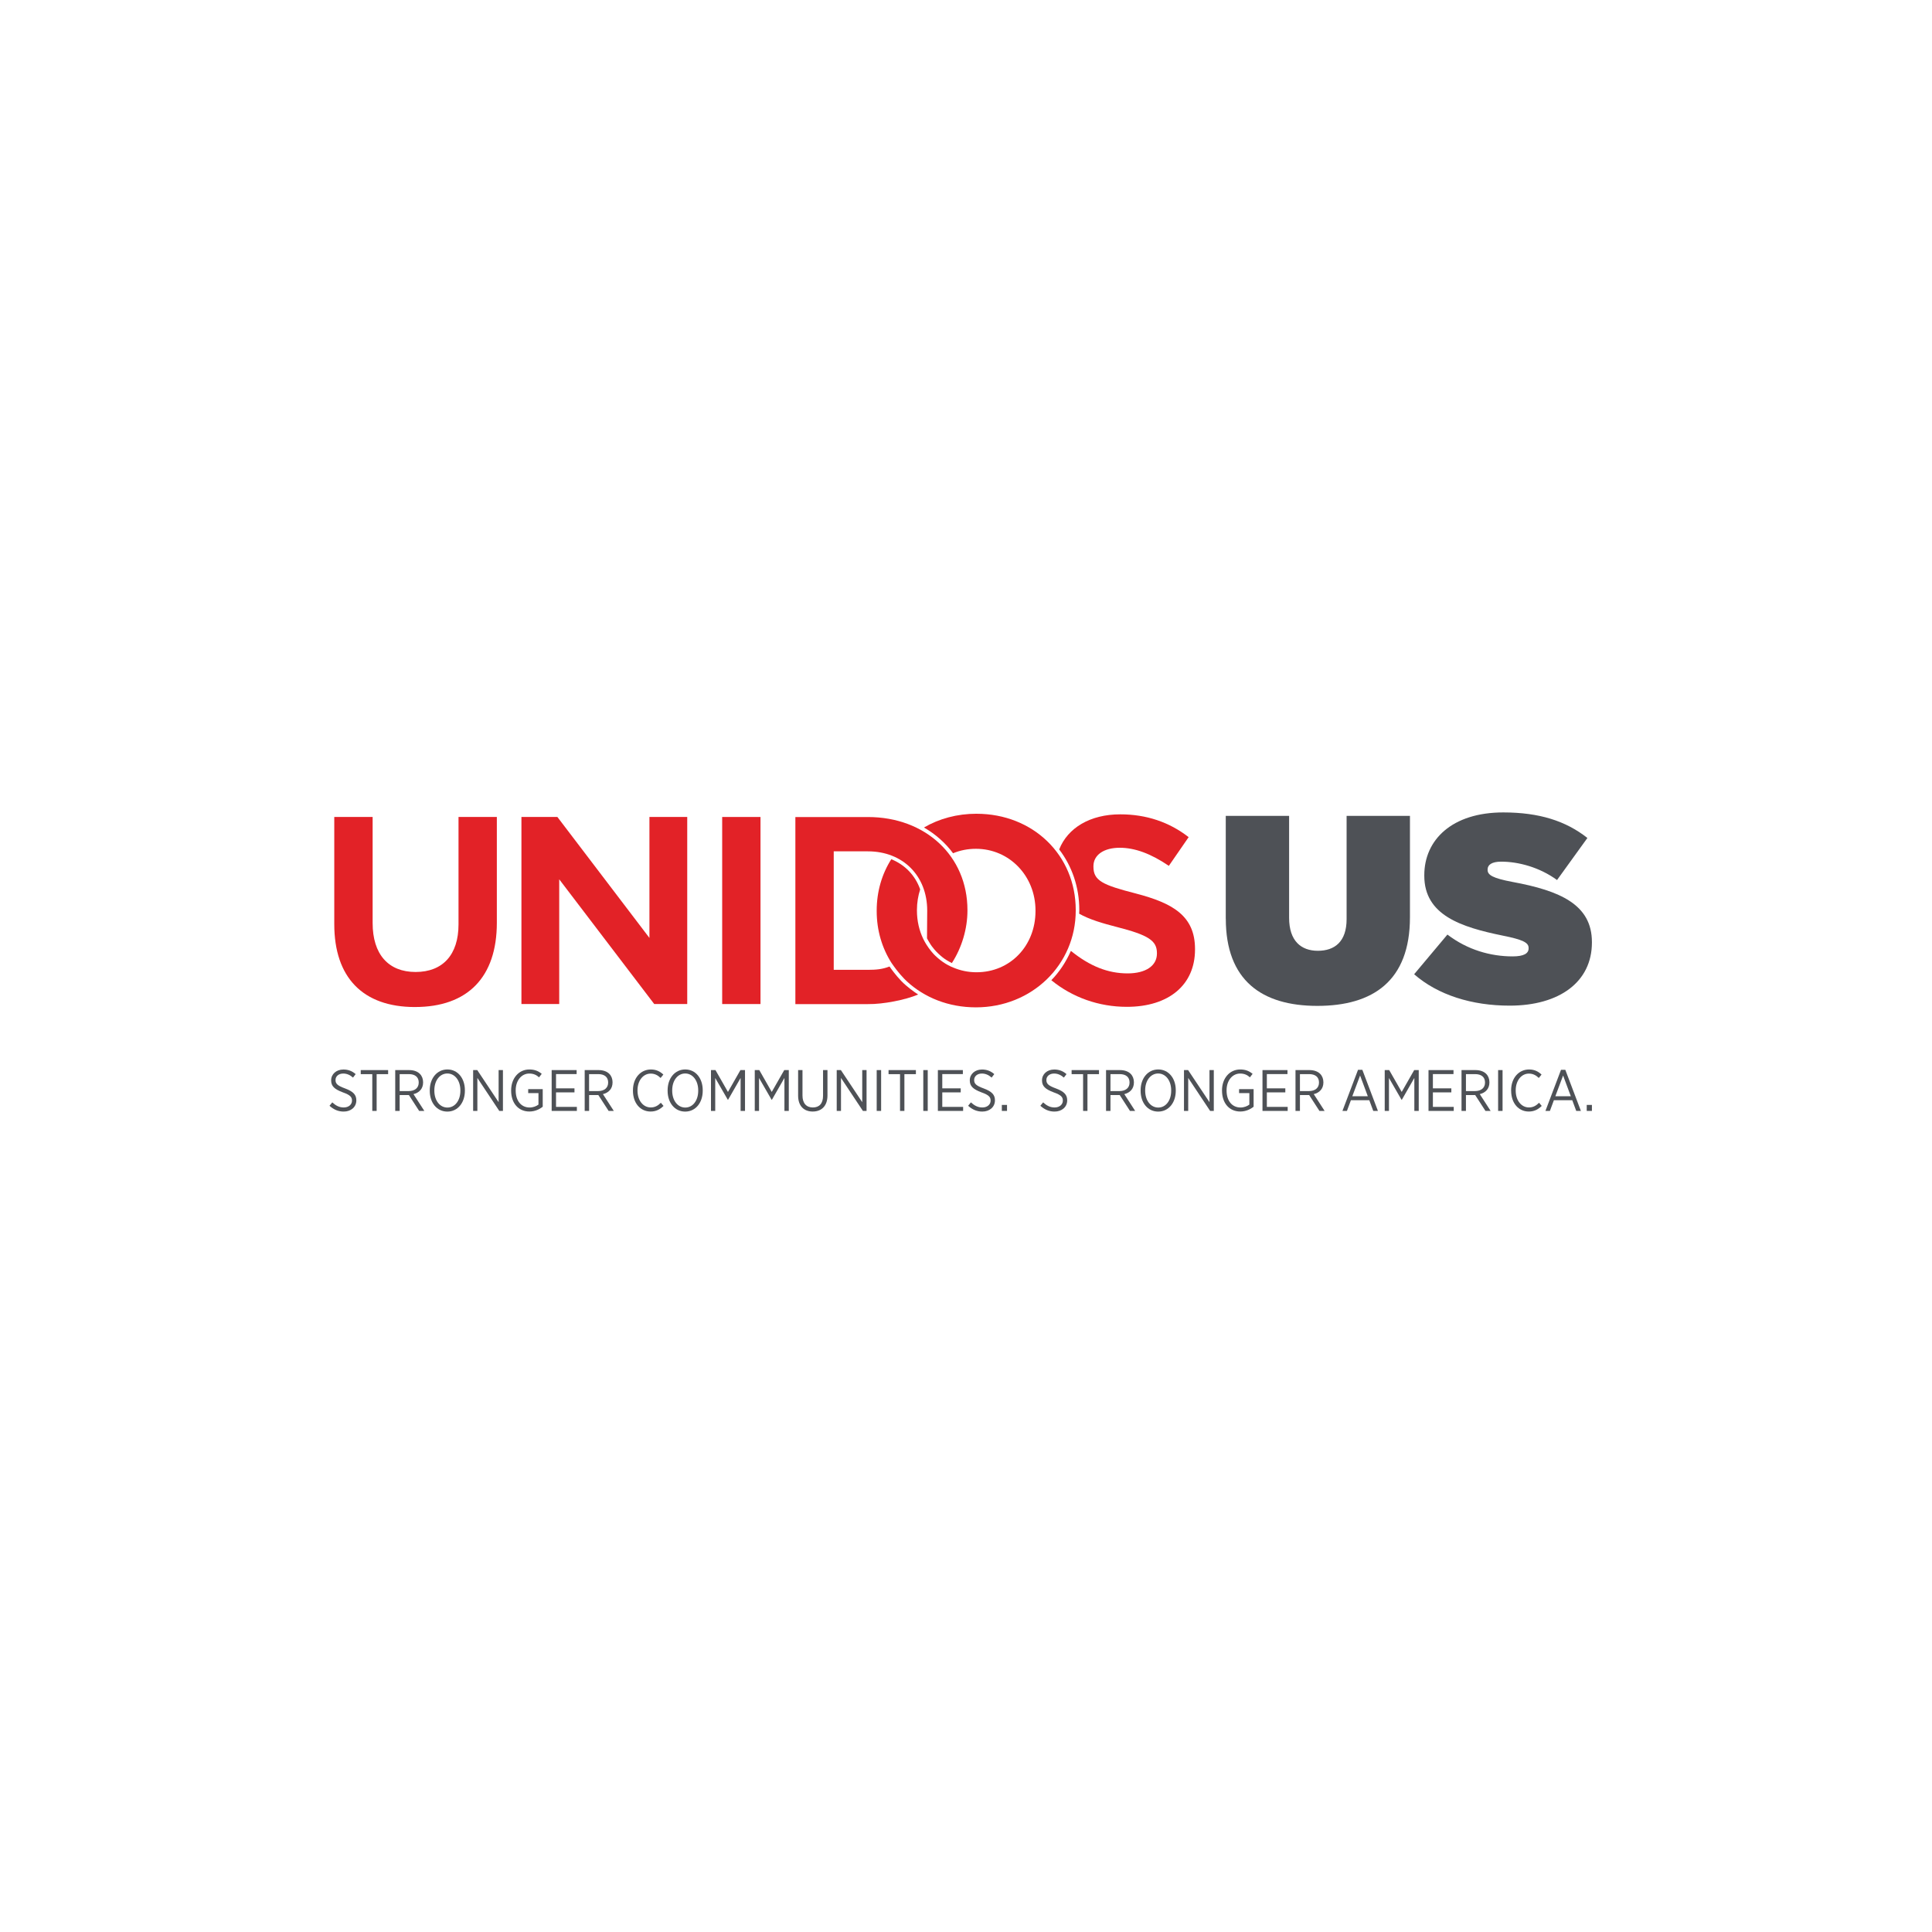 <svg width="104" height="104" viewBox="0 0 104 104" fill="none" xmlns="http://www.w3.org/2000/svg">
<path d="M65.983 49.45V43.919H69.393V49.406C69.393 50.651 70.038 51.181 70.94 51.181C71.843 51.181 72.488 50.695 72.488 49.477V43.919H75.898V49.378C75.898 52.802 73.906 54.147 70.913 54.147C67.919 54.147 65.985 52.773 65.985 49.45" fill="#4E5156"/>
<path d="M76.124 52.443L77.915 50.308C79.004 51.139 80.251 51.483 81.424 51.483C82.027 51.483 82.285 51.325 82.285 51.054V51.025C82.285 50.737 81.97 50.581 80.896 50.365C78.646 49.907 76.67 49.262 76.67 47.143V47.114C76.67 45.209 78.16 43.733 80.923 43.733C82.858 43.733 84.289 44.192 85.45 45.108L83.816 47.372C82.871 46.684 81.74 46.383 80.808 46.383C80.306 46.383 80.078 46.554 80.078 46.799V46.828C80.078 47.101 80.35 47.272 81.41 47.473C83.974 47.946 85.693 48.691 85.693 50.71V50.739C85.693 52.845 83.959 54.134 81.266 54.134C79.232 54.134 77.399 53.561 76.123 52.443" fill="#4E5156"/>
<path d="M22.341 54.208C25.181 54.208 26.745 52.597 26.745 49.672V43.978H24.682V49.761C24.682 51.389 23.84 52.322 22.371 52.322C20.901 52.322 20.059 51.363 20.059 49.688V43.978H17.994V49.747C17.994 52.624 19.537 54.209 22.34 54.209" fill="#E22227"/>
<path d="M36.994 54.048V43.978H34.959V50.488L30.005 43.978H28.069V54.048H30.103V47.333L35.218 54.048H36.994Z" fill="#E22227"/>
<path d="M40.938 43.978H38.875V54.048H40.938V43.978Z" fill="#E22227"/>
<path d="M56.83 52.169L56.581 52.466C56.668 52.37 56.749 52.272 56.83 52.169Z" fill="#E22227"/>
<path d="M61.147 48.098C59.348 47.638 58.86 47.406 58.86 46.655V46.626C58.86 46.023 59.417 45.635 60.277 45.635C61.09 45.635 61.955 45.953 62.919 46.609L63.985 45.064C62.939 44.249 61.7 43.836 60.305 43.836C58.682 43.836 57.477 44.563 57.016 45.725C57.698 46.618 58.099 47.739 58.099 48.988V49.017C58.099 49.074 58.093 49.128 58.091 49.184C58.643 49.495 59.342 49.701 60.138 49.905C61.819 50.336 62.278 50.636 62.278 51.304V51.333C62.278 51.989 61.674 52.398 60.701 52.398C59.642 52.398 58.671 52.014 57.651 51.19L57.638 51.204C57.38 51.784 57.032 52.316 56.593 52.765C57.73 53.694 59.154 54.198 60.657 54.198C62.921 54.198 64.328 53.016 64.328 51.113V51.084C64.328 49.288 63.111 48.611 61.145 48.098" fill="#E22227"/>
<path d="M52.564 43.804C51.525 43.804 50.552 44.068 49.737 44.545C50.354 44.899 50.895 45.376 51.303 45.931C51.678 45.775 52.093 45.691 52.535 45.691C54.332 45.691 55.741 47.15 55.741 49.014V49.043C55.741 50.92 54.375 52.337 52.564 52.337C52.117 52.337 51.696 52.246 51.312 52.083L51.202 52.038C51.135 52.006 50.953 51.919 50.759 51.785C50.576 51.66 50.367 51.475 50.252 51.351C50.165 51.258 50.088 51.16 49.989 51.026C49.958 50.984 49.906 50.904 49.873 50.853C49.845 50.809 49.811 50.754 49.788 50.711C49.741 50.625 49.721 50.586 49.7 50.543C49.481 50.094 49.359 49.567 49.359 49.016V48.986C49.359 48.593 49.422 48.221 49.533 47.876C49.267 47.119 48.712 46.549 47.978 46.252C47.472 47.049 47.193 47.994 47.193 49.016V49.045C47.193 50.09 47.485 51.039 47.989 51.834L48.022 51.88C48.102 51.996 48.347 52.349 48.66 52.672C48.711 52.724 48.764 52.776 48.817 52.827C49.765 53.7 51.059 54.226 52.535 54.226C55.547 54.226 57.907 51.937 57.907 49.016V48.986C57.907 46.032 55.61 43.805 52.564 43.805" fill="#E22227"/>
<path d="M49.899 50.507C49.948 50.596 49.914 50.533 49.961 50.62C50.015 50.716 50.028 50.736 50.052 50.773C50.08 50.818 50.105 50.861 50.16 50.937C50.237 51.038 50.327 51.149 50.394 51.217C50.46 51.284 50.54 51.367 50.642 51.452C50.713 51.514 50.788 51.573 50.86 51.622C50.924 51.666 50.908 51.653 50.966 51.691C50.979 51.699 51.072 51.754 51.086 51.761C51.144 51.795 51.2 51.821 51.239 51.841C51.774 51.017 52.078 49.995 52.078 49.017V48.988C52.078 46.087 49.825 43.981 46.721 43.981H42.815V54.051H46.721C47.542 54.062 48.733 53.827 49.425 53.535C49.208 53.396 48.82 53.121 48.518 52.809C48.221 52.502 47.984 52.172 47.883 52.027C47.493 52.177 47.168 52.206 46.721 52.206H44.88V45.828H46.721C48.6 45.828 49.912 47.14 49.912 49.019V49.048C49.912 49.456 49.904 50.343 49.901 50.507" fill="#E22227"/>
<path d="M17.74 59.521L17.887 59.341C18.073 59.511 18.257 59.615 18.505 59.615C18.77 59.615 18.948 59.455 18.948 59.248V59.242C18.948 59.059 18.856 58.943 18.458 58.803C18.003 58.633 17.826 58.469 17.826 58.159V58.153C17.826 57.823 18.101 57.572 18.486 57.572C18.737 57.572 18.951 57.65 19.145 57.82L19.003 58.006C18.84 57.862 18.667 57.789 18.476 57.789C18.225 57.789 18.061 57.942 18.061 58.132V58.138C18.061 58.331 18.159 58.44 18.574 58.59C19.023 58.757 19.181 58.936 19.181 59.228V59.235C19.181 59.588 18.896 59.836 18.502 59.836C18.22 59.836 17.972 59.738 17.738 59.524" fill="#4E5156"/>
<path d="M20.04 57.822H19.419V57.603H20.893V57.822H20.275V59.801H20.04V57.822Z" fill="#4E5156"/>
<path d="M21.274 57.603H22.028C22.273 57.603 22.477 57.678 22.602 57.807C22.712 57.916 22.776 58.076 22.776 58.259V58.266C22.776 58.615 22.558 58.825 22.258 58.897L22.842 59.801H22.563L22.01 58.946H21.514V59.801H21.275V57.603H21.274ZM21.984 58.734C22.341 58.734 22.54 58.554 22.54 58.275V58.269C22.54 57.98 22.343 57.82 22.01 57.82H21.514V58.734H21.985H21.984Z" fill="#4E5156"/>
<path d="M23.134 58.718V58.69C23.134 58.047 23.525 57.569 24.083 57.569C24.641 57.569 25.025 58.044 25.025 58.687V58.716C25.025 59.359 24.641 59.837 24.08 59.837C23.518 59.837 23.134 59.362 23.134 58.719M24.782 58.716V58.693C24.782 58.163 24.483 57.786 24.081 57.786C23.68 57.786 23.381 58.159 23.381 58.69V58.713C23.381 59.243 23.68 59.62 24.084 59.62C24.489 59.62 24.782 59.246 24.782 58.716Z" fill="#4E5156"/>
<path d="M25.469 57.603H25.691L26.841 59.33V57.603H27.073V59.801H26.876L25.697 58.026V59.801H25.469V57.603Z" fill="#4E5156"/>
<path d="M27.515 58.714V58.691C27.515 58.053 27.92 57.57 28.493 57.57C28.782 57.57 28.975 57.652 29.162 57.805L29.017 57.993C28.885 57.874 28.728 57.789 28.49 57.789C28.072 57.789 27.76 58.166 27.76 58.687V58.706C27.76 59.26 28.059 59.617 28.511 59.617C28.699 59.617 28.872 59.548 28.986 59.46V58.842H28.433V58.628H29.215V59.575C29.042 59.713 28.794 59.833 28.498 59.833C27.901 59.833 27.515 59.377 27.515 58.714Z" fill="#4E5156"/>
<path d="M29.696 57.603H31.04V57.818H29.931V58.586H30.924V58.803H29.931V59.584H31.053V59.801H29.696V57.603Z" fill="#4E5156"/>
<path d="M31.472 57.603H32.226C32.471 57.603 32.675 57.678 32.801 57.807C32.91 57.916 32.974 58.076 32.974 58.259V58.266C32.974 58.615 32.757 58.825 32.456 58.897L33.041 59.801H32.762L32.208 58.946H31.712V59.801H31.474V57.603H31.472ZM32.182 58.734C32.54 58.734 32.737 58.554 32.737 58.275V58.269C32.737 57.98 32.54 57.82 32.207 57.82H31.71V58.734H32.182Z" fill="#4E5156"/>
<path d="M34.072 58.714V58.691C34.072 58.029 34.487 57.57 35.037 57.57C35.342 57.57 35.54 57.686 35.709 57.844L35.561 58.027C35.417 57.888 35.252 57.792 35.027 57.792C34.626 57.792 34.317 58.163 34.317 58.693V58.706C34.317 59.246 34.627 59.614 35.03 59.614C35.251 59.614 35.414 59.522 35.574 59.362L35.718 59.532C35.535 59.712 35.324 59.834 35.021 59.834C34.474 59.834 34.072 59.387 34.072 58.716" fill="#4E5156"/>
<path d="M35.938 58.718V58.69C35.938 58.047 36.327 57.569 36.886 57.569C37.446 57.569 37.828 58.044 37.828 58.687V58.716C37.828 59.359 37.445 59.837 36.883 59.837C36.322 59.837 35.938 59.362 35.938 58.719M37.585 58.716V58.693C37.585 58.163 37.286 57.786 36.885 57.786C36.483 57.786 36.185 58.159 36.185 58.69V58.713C36.185 59.243 36.483 59.62 36.888 59.62C37.293 59.62 37.585 59.246 37.585 58.716Z" fill="#4E5156"/>
<path d="M38.272 57.603H38.514L39.186 58.78L39.857 57.603H40.104V59.801H39.867V58.026L39.191 59.204H39.18L38.501 58.029V59.801H38.272V57.603Z" fill="#4E5156"/>
<path d="M40.629 57.603H40.873L41.543 58.78L42.216 57.603H42.461V59.801H42.226V58.026L41.55 59.204H41.538L40.859 58.029V59.801H40.629V57.603Z" fill="#4E5156"/>
<path d="M42.963 58.98V57.601H43.198V58.974C43.198 59.389 43.409 59.615 43.755 59.615C44.101 59.615 44.305 59.405 44.305 58.984V57.601H44.543V58.967C44.543 59.534 44.224 59.834 43.748 59.834C43.273 59.834 42.963 59.532 42.963 58.98Z" fill="#4E5156"/>
<path d="M45.041 57.603H45.265L46.414 59.33V57.603H46.647V59.801H46.45L45.271 58.026V59.801H45.041V57.603Z" fill="#4E5156"/>
<path d="M47.431 57.603H47.193V59.801H47.431V57.603Z" fill="#4E5156"/>
<path d="M48.449 57.822H47.831V57.603H49.303V57.822H48.684V59.801H48.449V57.822Z" fill="#4E5156"/>
<path d="M49.94 57.603H49.701V59.801H49.94V57.603Z" fill="#4E5156"/>
<path d="M50.486 57.603H51.831V57.818H50.723V58.586H51.716V58.803H50.723V59.584H51.845V59.801H50.486V57.603Z" fill="#4E5156"/>
<path d="M52.117 59.521L52.264 59.341C52.45 59.511 52.635 59.615 52.883 59.615C53.147 59.615 53.325 59.455 53.325 59.248V59.242C53.325 59.059 53.233 58.943 52.835 58.803C52.38 58.633 52.204 58.469 52.204 58.159V58.153C52.204 57.823 52.476 57.572 52.863 57.572C53.114 57.572 53.328 57.65 53.522 57.82L53.38 58.006C53.217 57.862 53.044 57.789 52.853 57.789C52.602 57.789 52.439 57.942 52.439 58.132V58.138C52.439 58.331 52.536 58.44 52.951 58.59C53.4 58.757 53.558 58.936 53.558 59.228V59.235C53.558 59.588 53.273 59.836 52.879 59.836C52.597 59.836 52.349 59.738 52.115 59.524" fill="#4E5156"/>
<path d="M54.208 59.478H53.929V59.801H54.208V59.478Z" fill="#4E5156"/>
<path d="M56.005 59.521L56.152 59.341C56.338 59.511 56.523 59.615 56.771 59.615C57.035 59.615 57.213 59.455 57.213 59.248V59.242C57.213 59.059 57.122 58.943 56.723 58.803C56.268 58.633 56.092 58.469 56.092 58.159V58.153C56.092 57.823 56.364 57.572 56.751 57.572C57.002 57.572 57.216 57.65 57.411 57.82L57.269 58.006C57.105 57.862 56.932 57.789 56.741 57.789C56.49 57.789 56.327 57.942 56.327 58.132V58.138C56.327 58.331 56.425 58.44 56.839 58.59C57.288 58.757 57.447 58.936 57.447 59.228V59.235C57.447 59.588 57.161 59.836 56.767 59.836C56.485 59.836 56.237 59.738 56.004 59.524" fill="#4E5156"/>
<path d="M58.303 57.822H57.685V57.603H59.159V57.822H58.538V59.801H58.303V57.822Z" fill="#4E5156"/>
<path d="M59.538 57.603H60.292C60.536 57.603 60.74 57.678 60.866 57.807C60.975 57.916 61.039 58.076 61.039 58.259V58.266C61.039 58.615 60.822 58.825 60.522 58.897L61.106 59.801H60.827L60.274 58.946H59.777V59.801H59.539V57.603H59.538ZM60.248 58.734C60.605 58.734 60.804 58.554 60.804 58.275V58.269C60.804 57.98 60.607 57.82 60.274 57.82H59.777V58.734H60.249H60.248Z" fill="#4E5156"/>
<path d="M61.4 58.718V58.69C61.4 58.047 61.788 57.569 62.348 57.569C62.908 57.569 63.292 58.044 63.292 58.687V58.716C63.292 59.359 62.908 59.837 62.345 59.837C61.782 59.837 61.4 59.362 61.4 58.719M63.045 58.716V58.693C63.045 58.163 62.746 57.786 62.345 57.786C61.944 57.786 61.645 58.159 61.645 58.69V58.713C61.645 59.243 61.944 59.62 62.348 59.62C62.753 59.62 63.045 59.246 63.045 58.716Z" fill="#4E5156"/>
<path d="M63.734 57.603H63.956L65.107 59.33V57.603H65.339V59.801H65.141L63.962 58.026V59.801H63.734V57.603Z" fill="#4E5156"/>
<path d="M65.781 58.714V58.691C65.781 58.053 66.186 57.57 66.759 57.57C67.047 57.57 67.239 57.652 67.428 57.805L67.284 57.993C67.152 57.874 66.995 57.789 66.757 57.789C66.339 57.789 66.027 58.166 66.027 58.687V58.706C66.027 59.26 66.326 59.617 66.778 59.617C66.966 59.617 67.139 59.548 67.253 59.46V58.842H66.7V58.628H67.482V59.575C67.309 59.713 67.061 59.833 66.765 59.833C66.168 59.833 65.782 59.377 65.782 58.714" fill="#4E5156"/>
<path d="M67.96 57.603H69.305V57.818H68.195V58.586H69.189V58.803H68.195V59.584H69.316V59.801H67.96V57.603Z" fill="#4E5156"/>
<path d="M69.737 57.603H70.492C70.736 57.603 70.94 57.678 71.066 57.807C71.175 57.916 71.239 58.076 71.239 58.259V58.266C71.239 58.615 71.022 58.825 70.72 58.897L71.304 59.801H71.025L70.472 58.946H69.976V59.801H69.737V57.603ZM70.447 58.734C70.805 58.734 71.002 58.554 71.002 58.275V58.269C71.002 57.98 70.805 57.82 70.472 57.82H69.976V58.734H70.447Z" fill="#4E5156"/>
<path d="M73.102 57.587H73.335L74.174 59.801H73.923L73.709 59.224H72.72L72.506 59.801H72.264L73.103 57.587H73.102ZM73.629 59.01L73.214 57.895L72.796 59.01H73.629Z" fill="#4E5156"/>
<path d="M74.54 57.603H74.781L75.454 58.78L76.126 57.603H76.371V59.801H76.134V58.026L75.46 59.204H75.447L74.768 58.029V59.801H74.54V57.603Z" fill="#4E5156"/>
<path d="M76.897 57.603H78.242V57.818H77.133V58.586H78.126V58.803H77.133V59.584H78.255V59.801H76.897V57.603Z" fill="#4E5156"/>
<path d="M78.674 57.603H79.428C79.673 57.603 79.877 57.678 80.003 57.807C80.112 57.916 80.176 58.076 80.176 58.259V58.266C80.176 58.615 79.959 58.825 79.657 58.897L80.241 59.801H79.962L79.409 58.946H78.912V59.801H78.674V57.603ZM79.384 58.734C79.742 58.734 79.939 58.554 79.939 58.275V58.269C79.939 57.98 79.742 57.82 79.409 57.82H78.912V58.734H79.384Z" fill="#4E5156"/>
<path d="M80.883 57.603H80.644V59.801H80.883V57.603Z" fill="#4E5156"/>
<path d="M81.344 58.714V58.691C81.344 58.029 81.759 57.57 82.309 57.57C82.614 57.57 82.812 57.686 82.982 57.844L82.835 58.027C82.689 57.888 82.526 57.792 82.301 57.792C81.9 57.792 81.591 58.163 81.591 58.693V58.706C81.591 59.246 81.901 59.614 82.304 59.614C82.525 59.614 82.688 59.522 82.848 59.362L82.992 59.532C82.809 59.712 82.598 59.834 82.294 59.834C81.748 59.834 81.346 59.387 81.346 58.716" fill="#4E5156"/>
<path d="M84.03 57.587H84.261L85.1 59.801H84.849L84.635 59.224H83.646L83.432 59.801H83.191L84.03 57.587ZM84.557 59.01L84.142 57.895L83.725 59.01H84.557Z" fill="#4E5156"/>
<path d="M85.693 59.478H85.414V59.801H85.693V59.478Z" fill="#4E5156"/>
</svg>

